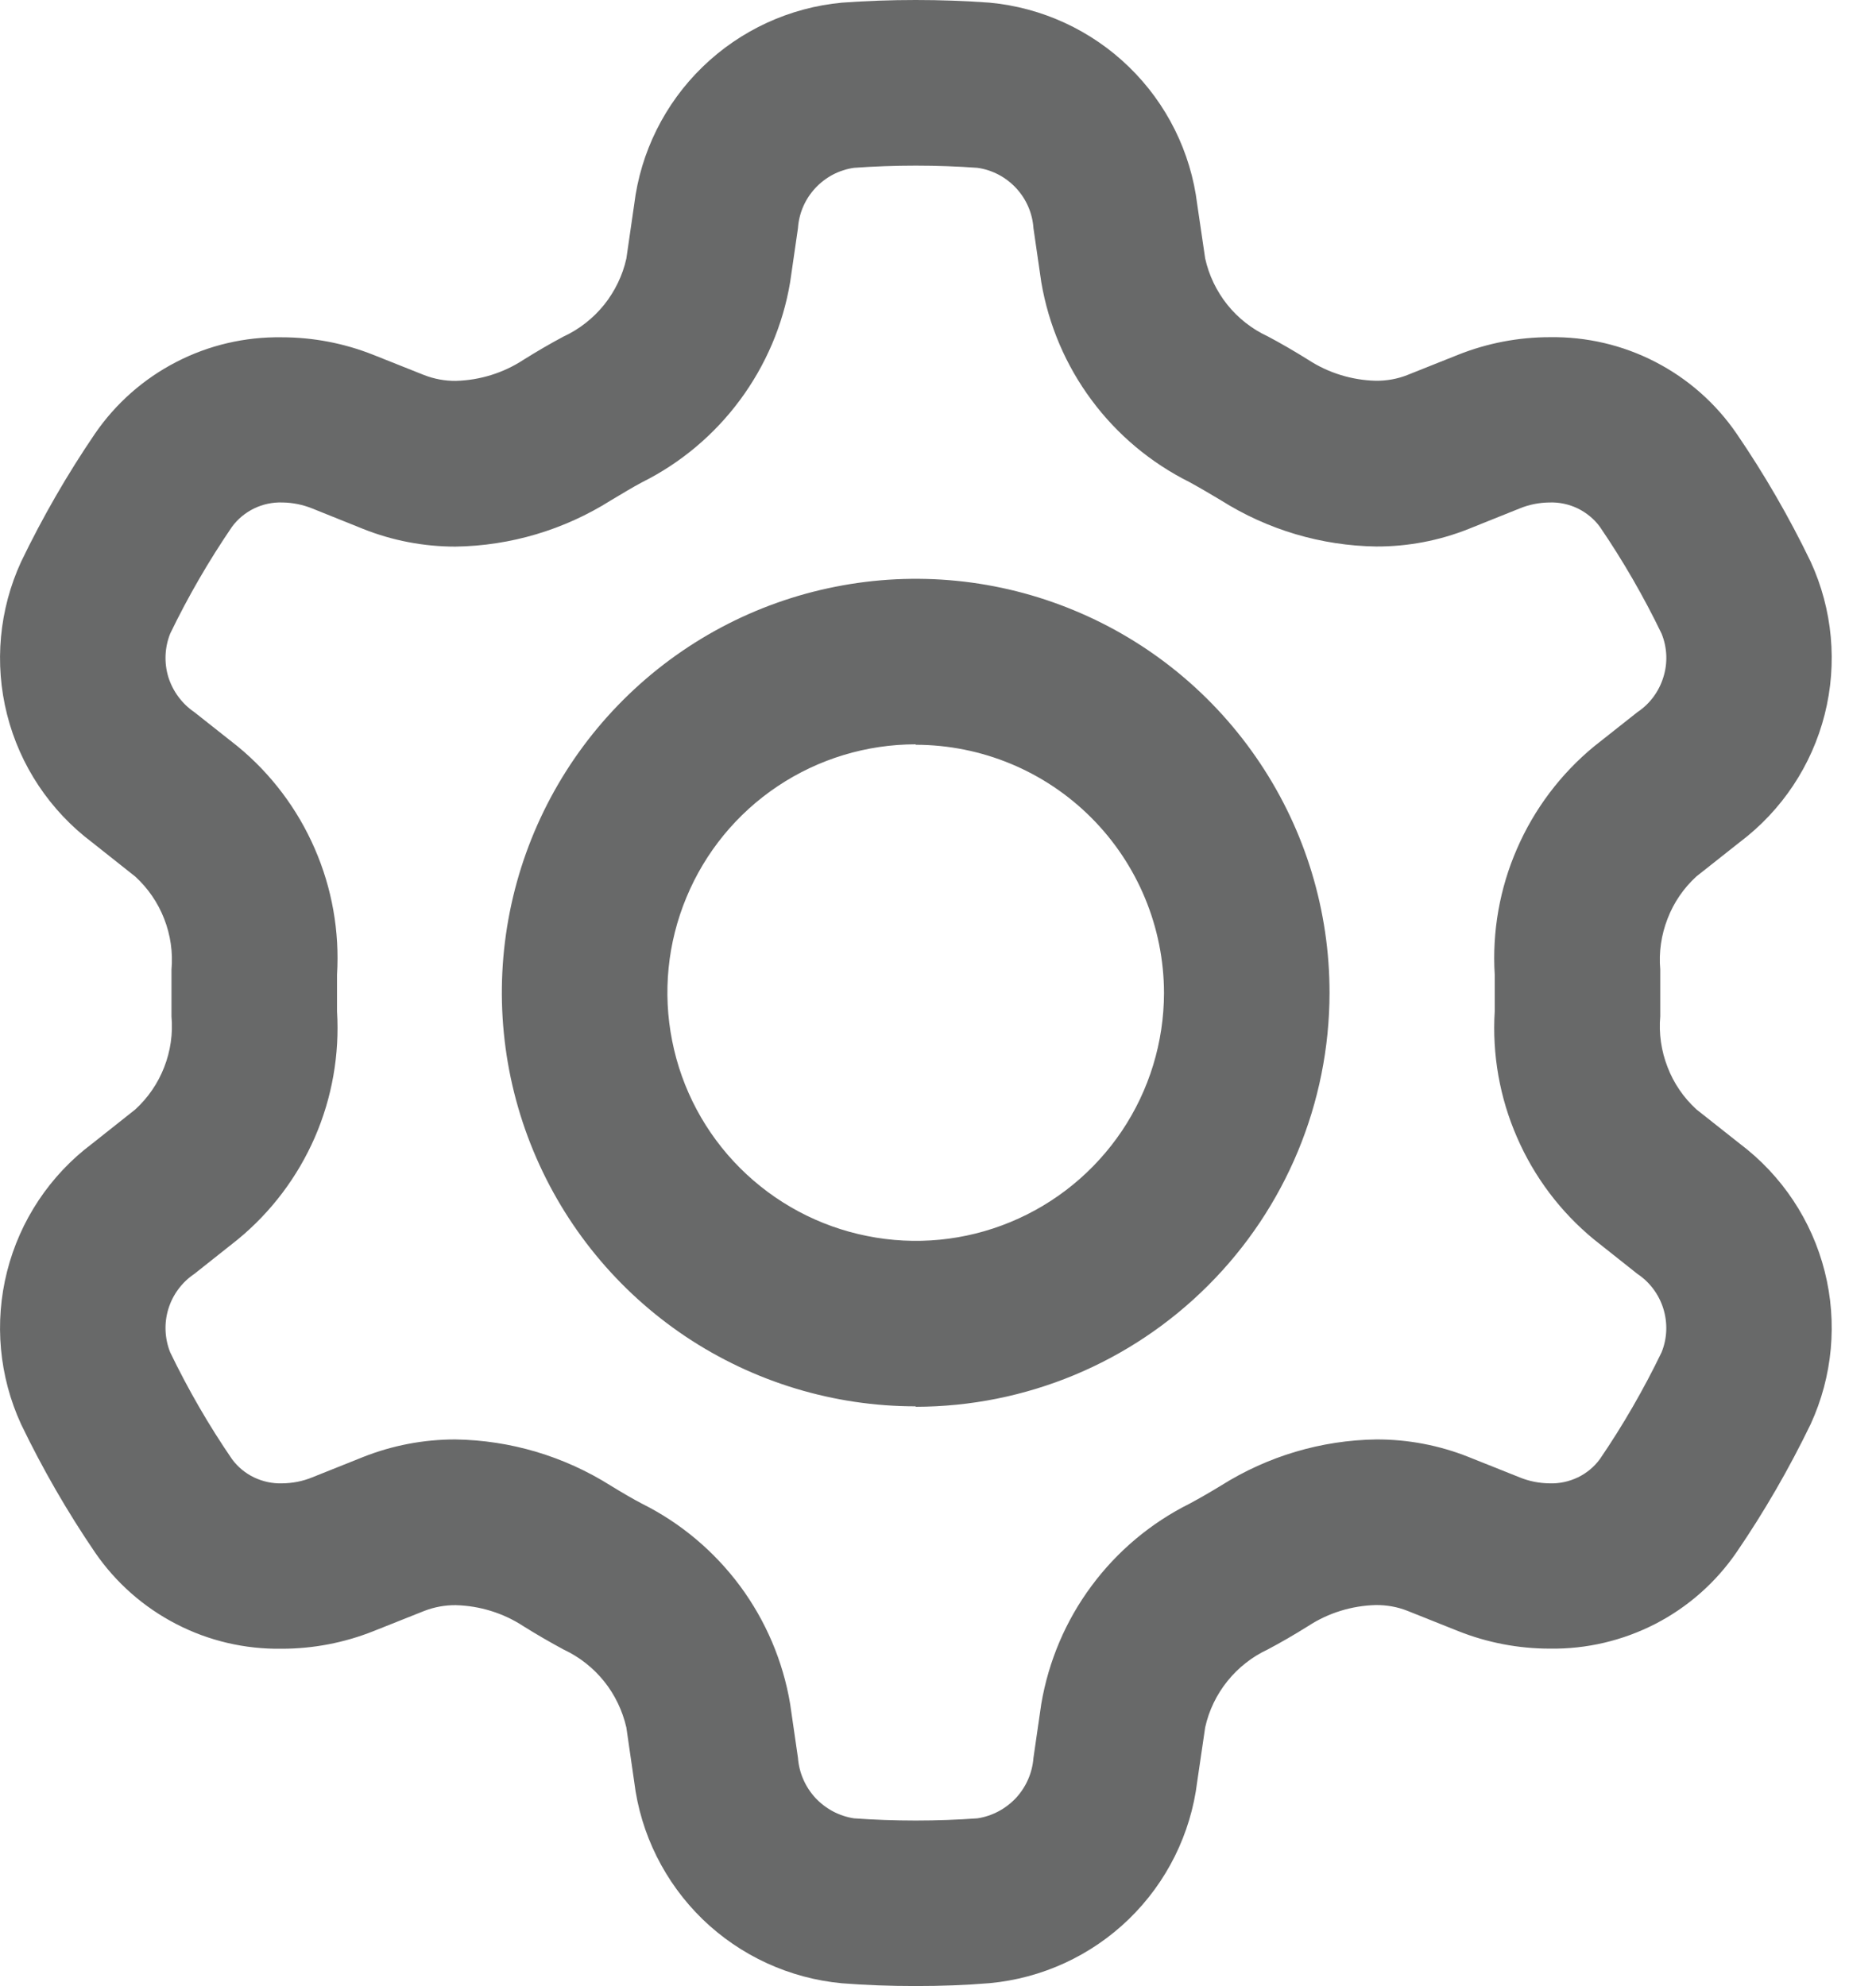 <svg width="17" height="18" viewBox="0 0 17 18" fill="none" xmlns="http://www.w3.org/2000/svg">
<path d="M8.298 18C8.071 18 7.846 17.992 7.63 17.975C7.155 17.931 6.709 17.726 6.366 17.394C6.024 17.061 5.805 16.622 5.747 16.148L5.676 15.657C5.641 15.504 5.572 15.36 5.474 15.238C5.375 15.115 5.25 15.017 5.107 14.95C4.983 14.883 4.86 14.812 4.742 14.738C4.56 14.619 4.348 14.554 4.131 14.548C4.033 14.547 3.936 14.565 3.845 14.6L3.383 14.784C3.119 14.889 2.837 14.943 2.553 14.943C2.221 14.948 1.892 14.872 1.597 14.719C1.302 14.567 1.049 14.344 0.861 14.07C0.609 13.7 0.385 13.311 0.191 12.908C-0.008 12.475 -0.053 11.986 0.064 11.524C0.181 11.061 0.453 10.652 0.834 10.366L1.225 10.056C1.341 9.95 1.431 9.819 1.488 9.672C1.545 9.526 1.568 9.368 1.554 9.212C1.554 9.149 1.554 9.079 1.554 9C1.554 8.921 1.554 8.851 1.554 8.788C1.568 8.632 1.545 8.474 1.488 8.328C1.431 8.181 1.341 8.05 1.225 7.944L0.834 7.634C0.453 7.347 0.181 6.939 0.064 6.476C-0.053 6.014 -0.008 5.525 0.191 5.092C0.385 4.689 0.609 4.3 0.861 3.93C1.049 3.656 1.302 3.433 1.597 3.281C1.892 3.128 2.221 3.052 2.553 3.057C2.837 3.057 3.119 3.111 3.383 3.216L3.845 3.4C3.936 3.435 4.033 3.453 4.131 3.452C4.348 3.446 4.56 3.381 4.742 3.262C4.86 3.188 4.983 3.116 5.107 3.05C5.25 2.984 5.375 2.885 5.474 2.763C5.572 2.64 5.642 2.497 5.676 2.343L5.747 1.853C5.805 1.379 6.024 0.939 6.366 0.607C6.709 0.274 7.155 0.068 7.63 0.024C7.85 0.008 8.074 0 8.298 0C8.522 0 8.747 0.008 8.967 0.024C9.442 0.068 9.888 0.274 10.23 0.606C10.573 0.939 10.791 1.378 10.849 1.852L10.921 2.342C10.955 2.496 11.024 2.639 11.122 2.762C11.221 2.885 11.346 2.983 11.489 3.049C11.608 3.112 11.728 3.182 11.855 3.261C12.037 3.38 12.249 3.445 12.466 3.451C12.564 3.452 12.662 3.435 12.753 3.399L13.214 3.215C13.478 3.11 13.76 3.056 14.044 3.056C14.376 3.051 14.704 3.127 15 3.28C15.295 3.432 15.548 3.655 15.736 3.929C15.989 4.299 16.213 4.687 16.408 5.091C16.607 5.524 16.652 6.013 16.535 6.475C16.418 6.938 16.146 7.346 15.765 7.633L15.373 7.943C15.257 8.049 15.167 8.18 15.111 8.327C15.054 8.473 15.031 8.631 15.045 8.787C15.045 8.857 15.045 8.928 15.045 8.999C15.045 9.07 15.045 9.141 15.045 9.211C15.031 9.367 15.054 9.525 15.111 9.671C15.167 9.818 15.257 9.949 15.373 10.055L15.765 10.365C16.146 10.652 16.418 11.06 16.535 11.523C16.652 11.985 16.607 12.474 16.408 12.907C16.213 13.31 15.989 13.699 15.736 14.069C15.548 14.343 15.295 14.566 15 14.718C14.704 14.87 14.376 14.947 14.044 14.942C13.76 14.942 13.478 14.888 13.214 14.783L12.753 14.599C12.662 14.563 12.564 14.546 12.466 14.547C12.249 14.553 12.037 14.618 11.855 14.737C11.727 14.817 11.608 14.886 11.489 14.949C11.347 15.015 11.221 15.114 11.123 15.236C11.024 15.359 10.955 15.502 10.921 15.656L10.849 16.147C10.791 16.621 10.573 17.06 10.23 17.393C9.888 17.725 9.442 17.93 8.967 17.974C8.751 17.992 8.526 18 8.298 18ZM4.125 13.046C4.624 13.053 5.111 13.198 5.533 13.464C5.646 13.533 5.733 13.584 5.817 13.628C6.168 13.803 6.472 14.059 6.706 14.374C6.939 14.689 7.095 15.055 7.16 15.442L7.231 15.932C7.241 16.067 7.297 16.195 7.389 16.295C7.482 16.394 7.605 16.46 7.739 16.48C7.919 16.493 8.107 16.5 8.298 16.5C8.489 16.5 8.677 16.493 8.857 16.48C8.991 16.46 9.114 16.394 9.207 16.295C9.299 16.195 9.355 16.067 9.365 15.932L9.436 15.442C9.502 15.055 9.657 14.689 9.891 14.374C10.124 14.059 10.429 13.803 10.78 13.628C10.871 13.579 10.96 13.528 11.065 13.464C11.487 13.198 11.973 13.053 12.472 13.046C12.758 13.045 13.042 13.099 13.308 13.205L13.769 13.389C13.856 13.425 13.949 13.443 14.043 13.444C14.131 13.447 14.218 13.428 14.298 13.39C14.377 13.352 14.446 13.295 14.498 13.224C14.708 12.916 14.895 12.592 15.057 12.256C15.108 12.13 15.113 11.991 15.073 11.861C15.033 11.732 14.95 11.62 14.837 11.545L14.445 11.234C14.142 10.985 13.903 10.668 13.747 10.308C13.59 9.949 13.521 9.557 13.545 9.166V9V8.834C13.521 8.443 13.59 8.051 13.747 7.692C13.903 7.332 14.143 7.014 14.445 6.765L14.837 6.455C14.95 6.38 15.033 6.268 15.073 6.138C15.114 6.008 15.108 5.869 15.057 5.743C14.895 5.407 14.708 5.083 14.498 4.775C14.446 4.704 14.377 4.647 14.297 4.608C14.218 4.57 14.13 4.551 14.042 4.554C13.948 4.555 13.856 4.573 13.769 4.609L13.308 4.794C13.042 4.9 12.758 4.954 12.471 4.953C11.973 4.946 11.486 4.801 11.065 4.535C10.975 4.481 10.878 4.424 10.78 4.37C10.429 4.195 10.124 3.94 9.891 3.625C9.657 3.31 9.502 2.945 9.436 2.558L9.365 2.068C9.356 1.932 9.3 1.804 9.208 1.705C9.115 1.605 8.992 1.54 8.857 1.521C8.677 1.508 8.489 1.501 8.298 1.501C8.107 1.501 7.919 1.508 7.739 1.521C7.604 1.54 7.481 1.605 7.388 1.705C7.296 1.804 7.24 1.932 7.231 2.068L7.16 2.558C7.095 2.945 6.939 3.31 6.706 3.625C6.473 3.94 6.169 4.196 5.818 4.371C5.733 4.416 5.643 4.471 5.534 4.536C5.112 4.802 4.626 4.947 4.127 4.954C3.841 4.954 3.557 4.9 3.291 4.794L2.831 4.609C2.744 4.574 2.652 4.555 2.558 4.554C2.47 4.551 2.382 4.57 2.303 4.608C2.223 4.647 2.154 4.704 2.102 4.775C1.892 5.083 1.704 5.407 1.542 5.743C1.492 5.869 1.486 6.008 1.526 6.138C1.567 6.267 1.65 6.379 1.762 6.455L2.154 6.765C2.457 7.014 2.696 7.332 2.852 7.691C3.009 8.051 3.078 8.443 3.054 8.834V9V9.166C3.078 9.557 3.009 9.949 2.853 10.308C2.696 10.668 2.457 10.985 2.154 11.234L1.762 11.545C1.65 11.62 1.566 11.732 1.526 11.862C1.486 11.991 1.492 12.13 1.542 12.256C1.704 12.592 1.891 12.916 2.102 13.224C2.154 13.295 2.223 13.352 2.302 13.39C2.382 13.428 2.469 13.447 2.557 13.444C2.651 13.443 2.744 13.425 2.831 13.389L3.291 13.205C3.556 13.1 3.839 13.046 4.125 13.046ZM8.298 12.746C7.556 12.746 6.831 12.526 6.214 12.114C5.597 11.701 5.117 11.116 4.833 10.43C4.549 9.745 4.475 8.99 4.62 8.263C4.765 7.535 5.123 6.867 5.648 6.343C6.173 5.819 6.841 5.462 7.569 5.318C8.297 5.173 9.051 5.248 9.736 5.533C10.421 5.817 11.006 6.298 11.418 6.916C11.83 7.533 12.049 8.258 12.048 9C12.047 9.994 11.652 10.947 10.948 11.65C10.245 12.354 9.292 12.749 8.298 12.75V12.746ZM8.298 6.746C7.853 6.746 7.418 6.878 7.048 7.125C6.678 7.372 6.39 7.723 6.22 8.134C6.049 8.545 6.004 8.997 6.091 9.433C6.177 9.87 6.391 10.271 6.706 10.586C7.02 10.9 7.42 11.115 7.857 11.202C8.293 11.29 8.745 11.246 9.156 11.076C9.568 10.906 9.919 10.618 10.167 10.249C10.415 9.879 10.547 9.445 10.548 9C10.547 8.404 10.31 7.832 9.888 7.41C9.466 6.988 8.895 6.751 8.298 6.75V6.746Z" fill="#686969"/>
</svg>
